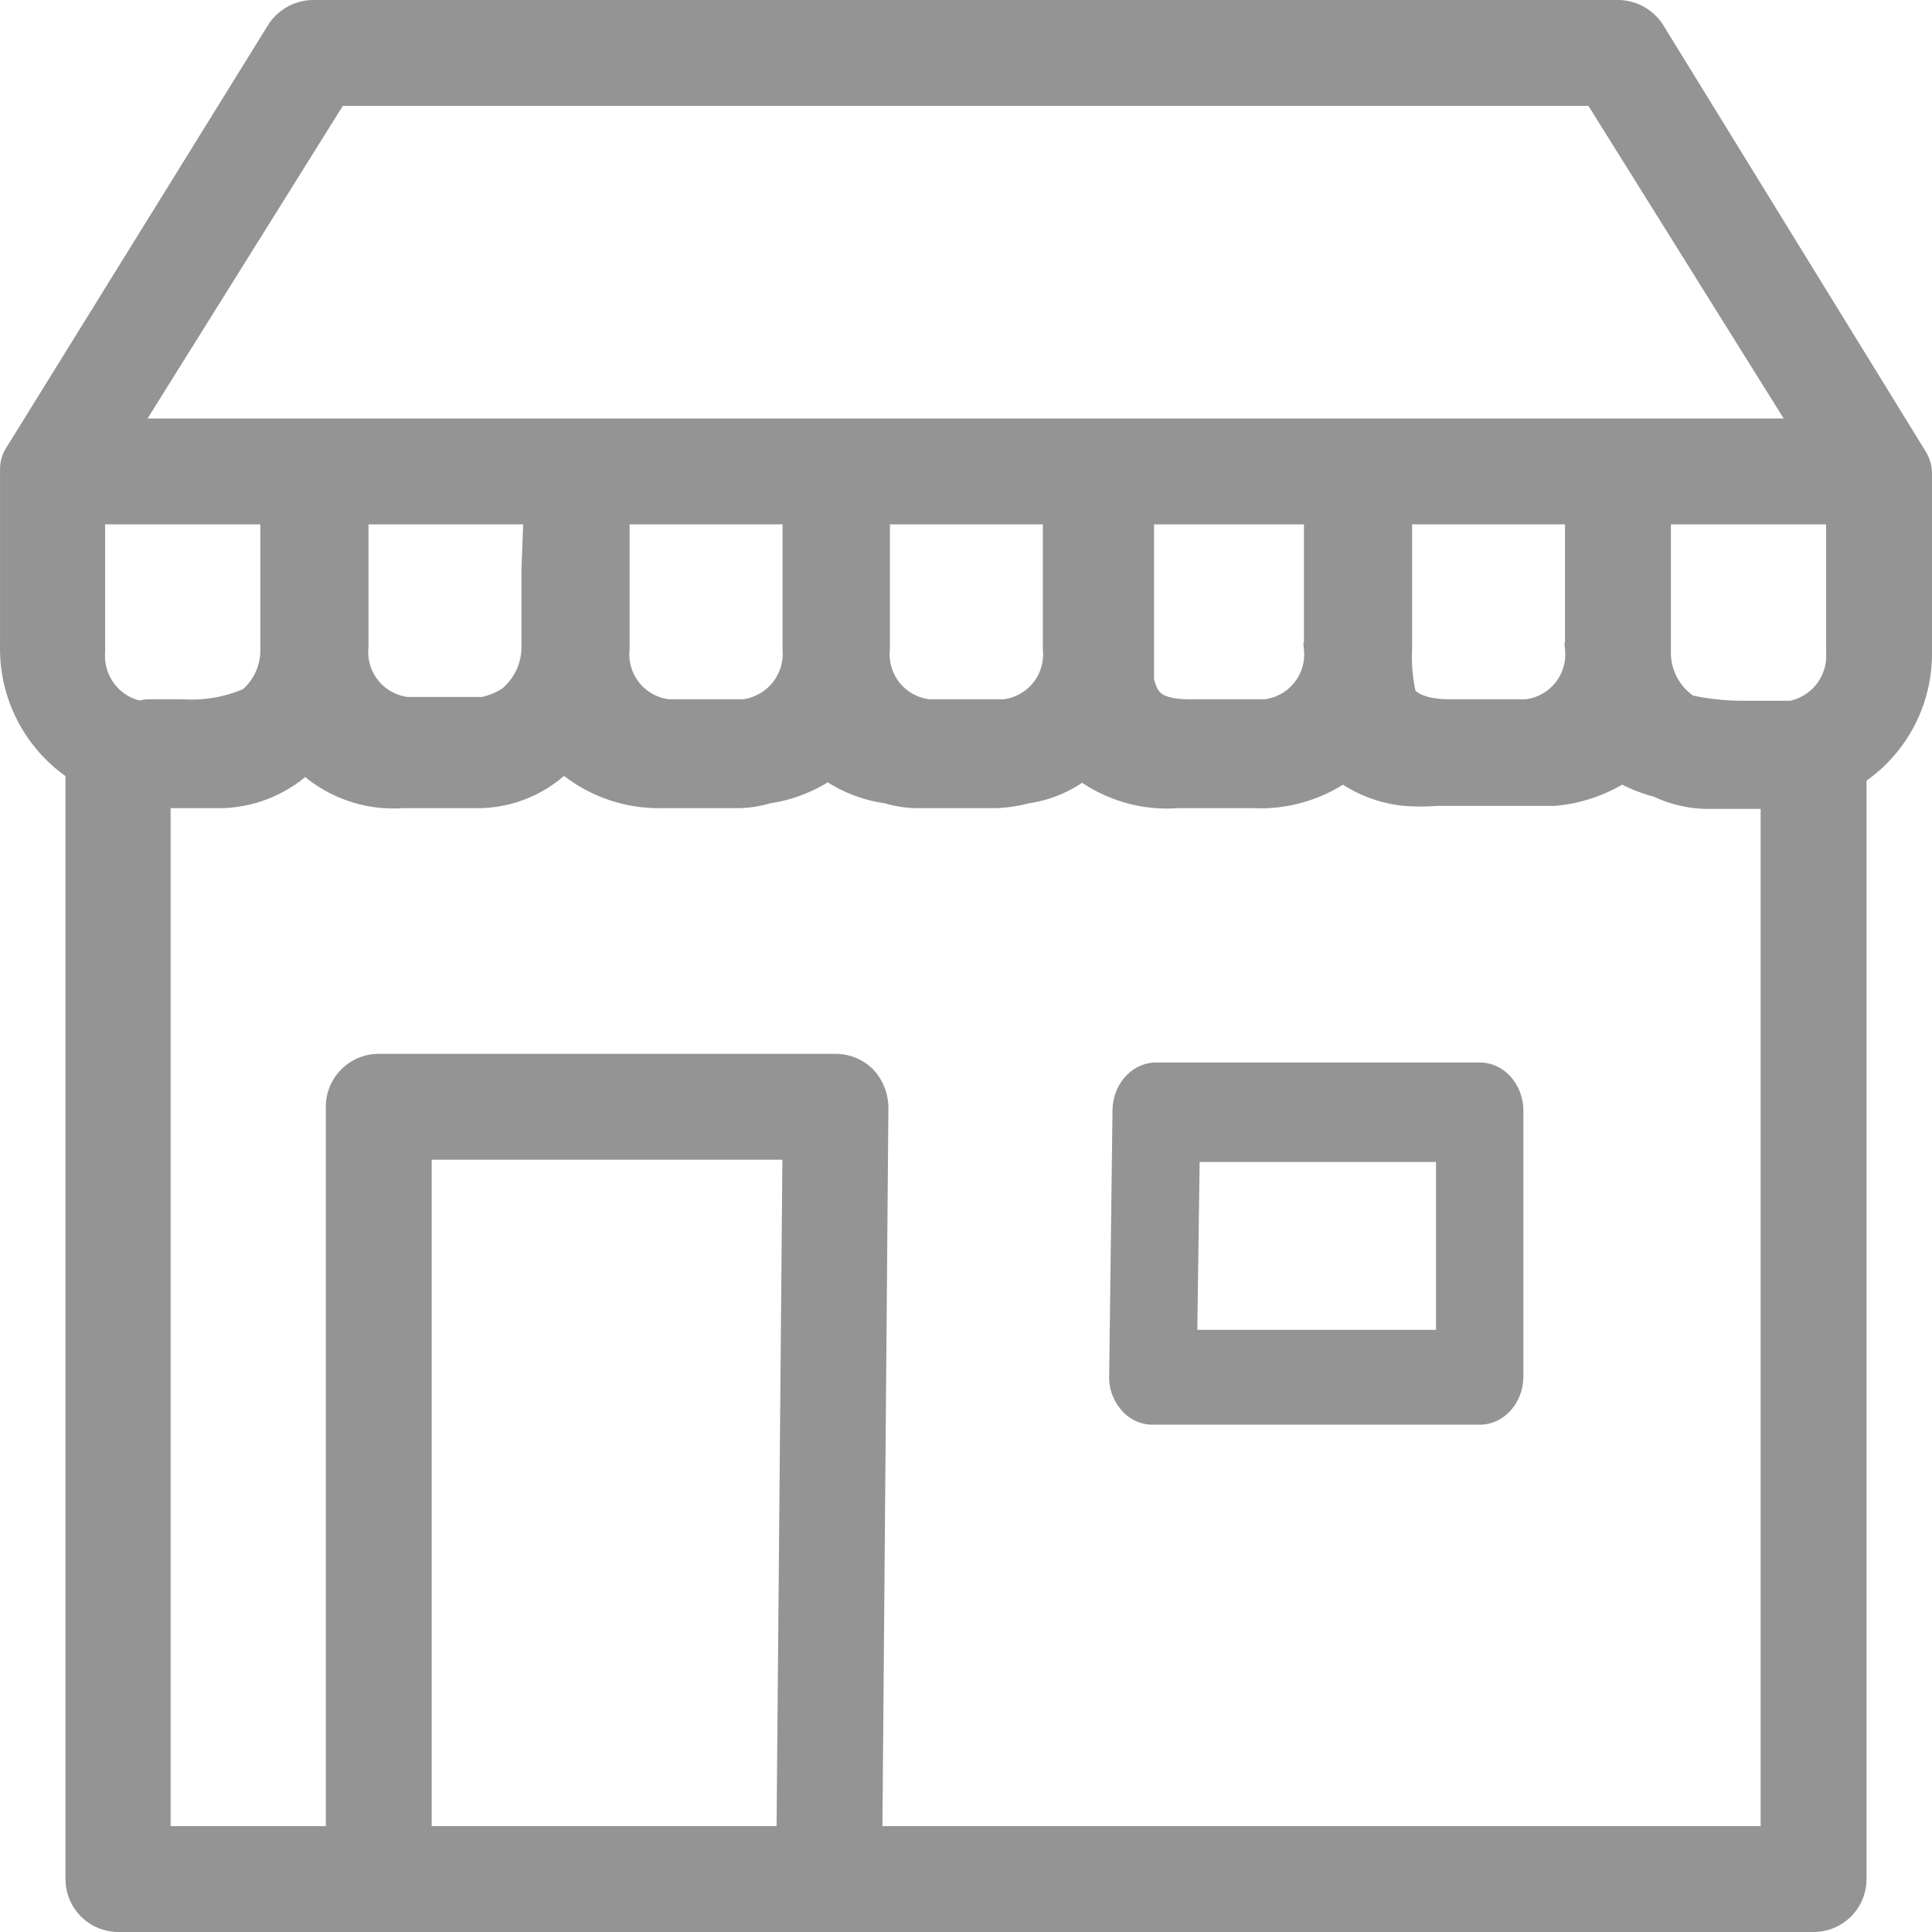 <svg xmlns="http://www.w3.org/2000/svg" width="973.618" height="973.62" viewBox="0 0 973.618 973.62"><defs><style>.a,.b{fill:#949494;stroke:#949494;}.a{stroke-width:15px;}.b{stroke-width:20px;}</style></defs><g transform="translate(7.502 7.5)"><path class="a" d="M962.118,234.719h0a13.8,13.8,0,0,0-2.3-7.669h0L827.86,12.7a19.565,19.565,0,0,0-16.495-9.2H153.888a19.565,19.565,0,0,0-16.494,9.2L5.822,225.133h0a12.65,12.65,0,0,0-2.3,7.286h0v89.343a71.314,71.314,0,0,0,32.989,61.352V942.948a19.176,19.176,0,0,0,19.18,19.172H909.949a19.176,19.176,0,0,0,19.18-19.172V385.414a70.932,70.932,0,0,0,32.989-60.968V234.719ZM164.629,41.845h636L908.415,214.4H56.839Zm627.557,210.9v70.171a30.3,30.3,0,0,1-26.851,32.976H726.975c-15.727,0-21.865-4.6-24.55-8.436a87.007,87.007,0,0,1-2.3-24.541V252.741Zm-131.572,0v70.171a30.3,30.3,0,0,1-26.852,32.976H595.4c-20.714,0-23.016-8.436-25.317-16.488V252.741Zm-131.572,0v70.171a30.3,30.3,0,0,1-26.852,32.976H463.831a30.3,30.3,0,0,1-26.851-32.977V252.741Zm-131.189,0v70.171A30.679,30.679,0,0,1,371,355.889H332.642a30.3,30.3,0,0,1-26.851-32.977V252.741ZM266.281,283.417v38.345a34.888,34.888,0,0,1-12.659,27.225,38.367,38.367,0,0,1-14.193,5.752H201.07a30.3,30.3,0,0,1-26.851-32.977V252.741h93.213ZM66.046,356.656a30.678,30.678,0,0,1-24.55-32.21v-71.7h93.213v70.171a33.738,33.738,0,0,1-12.275,26.841,74.057,74.057,0,0,1-34.523,6.135H70.265Zm328.739,567.12H206.057V572.92h191.8Zm495.985,0H433.144l3.069-370.027a21.086,21.086,0,0,0-5.754-13.8,19.183,19.183,0,0,0-13.426-5.368H186.877a19.176,19.176,0,0,0-19.18,19.172V923.775H74.485V395.767h33.373a61.388,61.388,0,0,0,38.359-14.954,25.706,25.706,0,0,0,4.219-2.684,62.923,62.923,0,0,0,48.333,17.639h38.359A59.086,59.086,0,0,0,275.487,381.2a25.7,25.7,0,0,0,5.37-3.451,70.6,70.6,0,0,0,47.949,18.022h38.359a51.418,51.418,0,0,0,15.344-2.3A69.062,69.062,0,0,0,413.2,381.2a65.608,65.608,0,0,0,30.3,12.27,51.8,51.8,0,0,0,15.727,2.3h38.359a67.533,67.533,0,0,0,15.344-2.3,57.934,57.934,0,0,0,28.386-12.27,69.449,69.449,0,0,0,47.949,14.571h38.359a71.367,71.367,0,0,0,45.264-13.421,61.773,61.773,0,0,0,31.071,12.27,97.474,97.474,0,0,0,15.727,0h59.457a73.668,73.668,0,0,0,34.14-11.887,70.979,70.979,0,0,0,18.8,7.669,57.173,57.173,0,0,0,25.317,5.752H890.77Zm32.989-599.329a30.678,30.678,0,0,1-24.933,32.21H876.193a134.694,134.694,0,0,1-29.92-3.068,34.123,34.123,0,0,1-15.727-29.909V252.741h93.213Z" transform="translate(-3.51 -3.5)"/><path class="b" d="M193.1,17.35H30.08c-6.549,0-11.892,6.312-12.022,14.2L16.375,165.108a15.233,15.233,0,0,0,3.366,10.43,10.67,10.67,0,0,0,8.656,4.346H193.1c6.64,0,12.022-6.486,12.022-14.486V31.836C205.123,23.836,199.74,17.35,193.1,17.35ZM181.078,152.07H40.66L42.1,47.481H181.078Z" transform="translate(545.082 520.586)"/></g></svg>